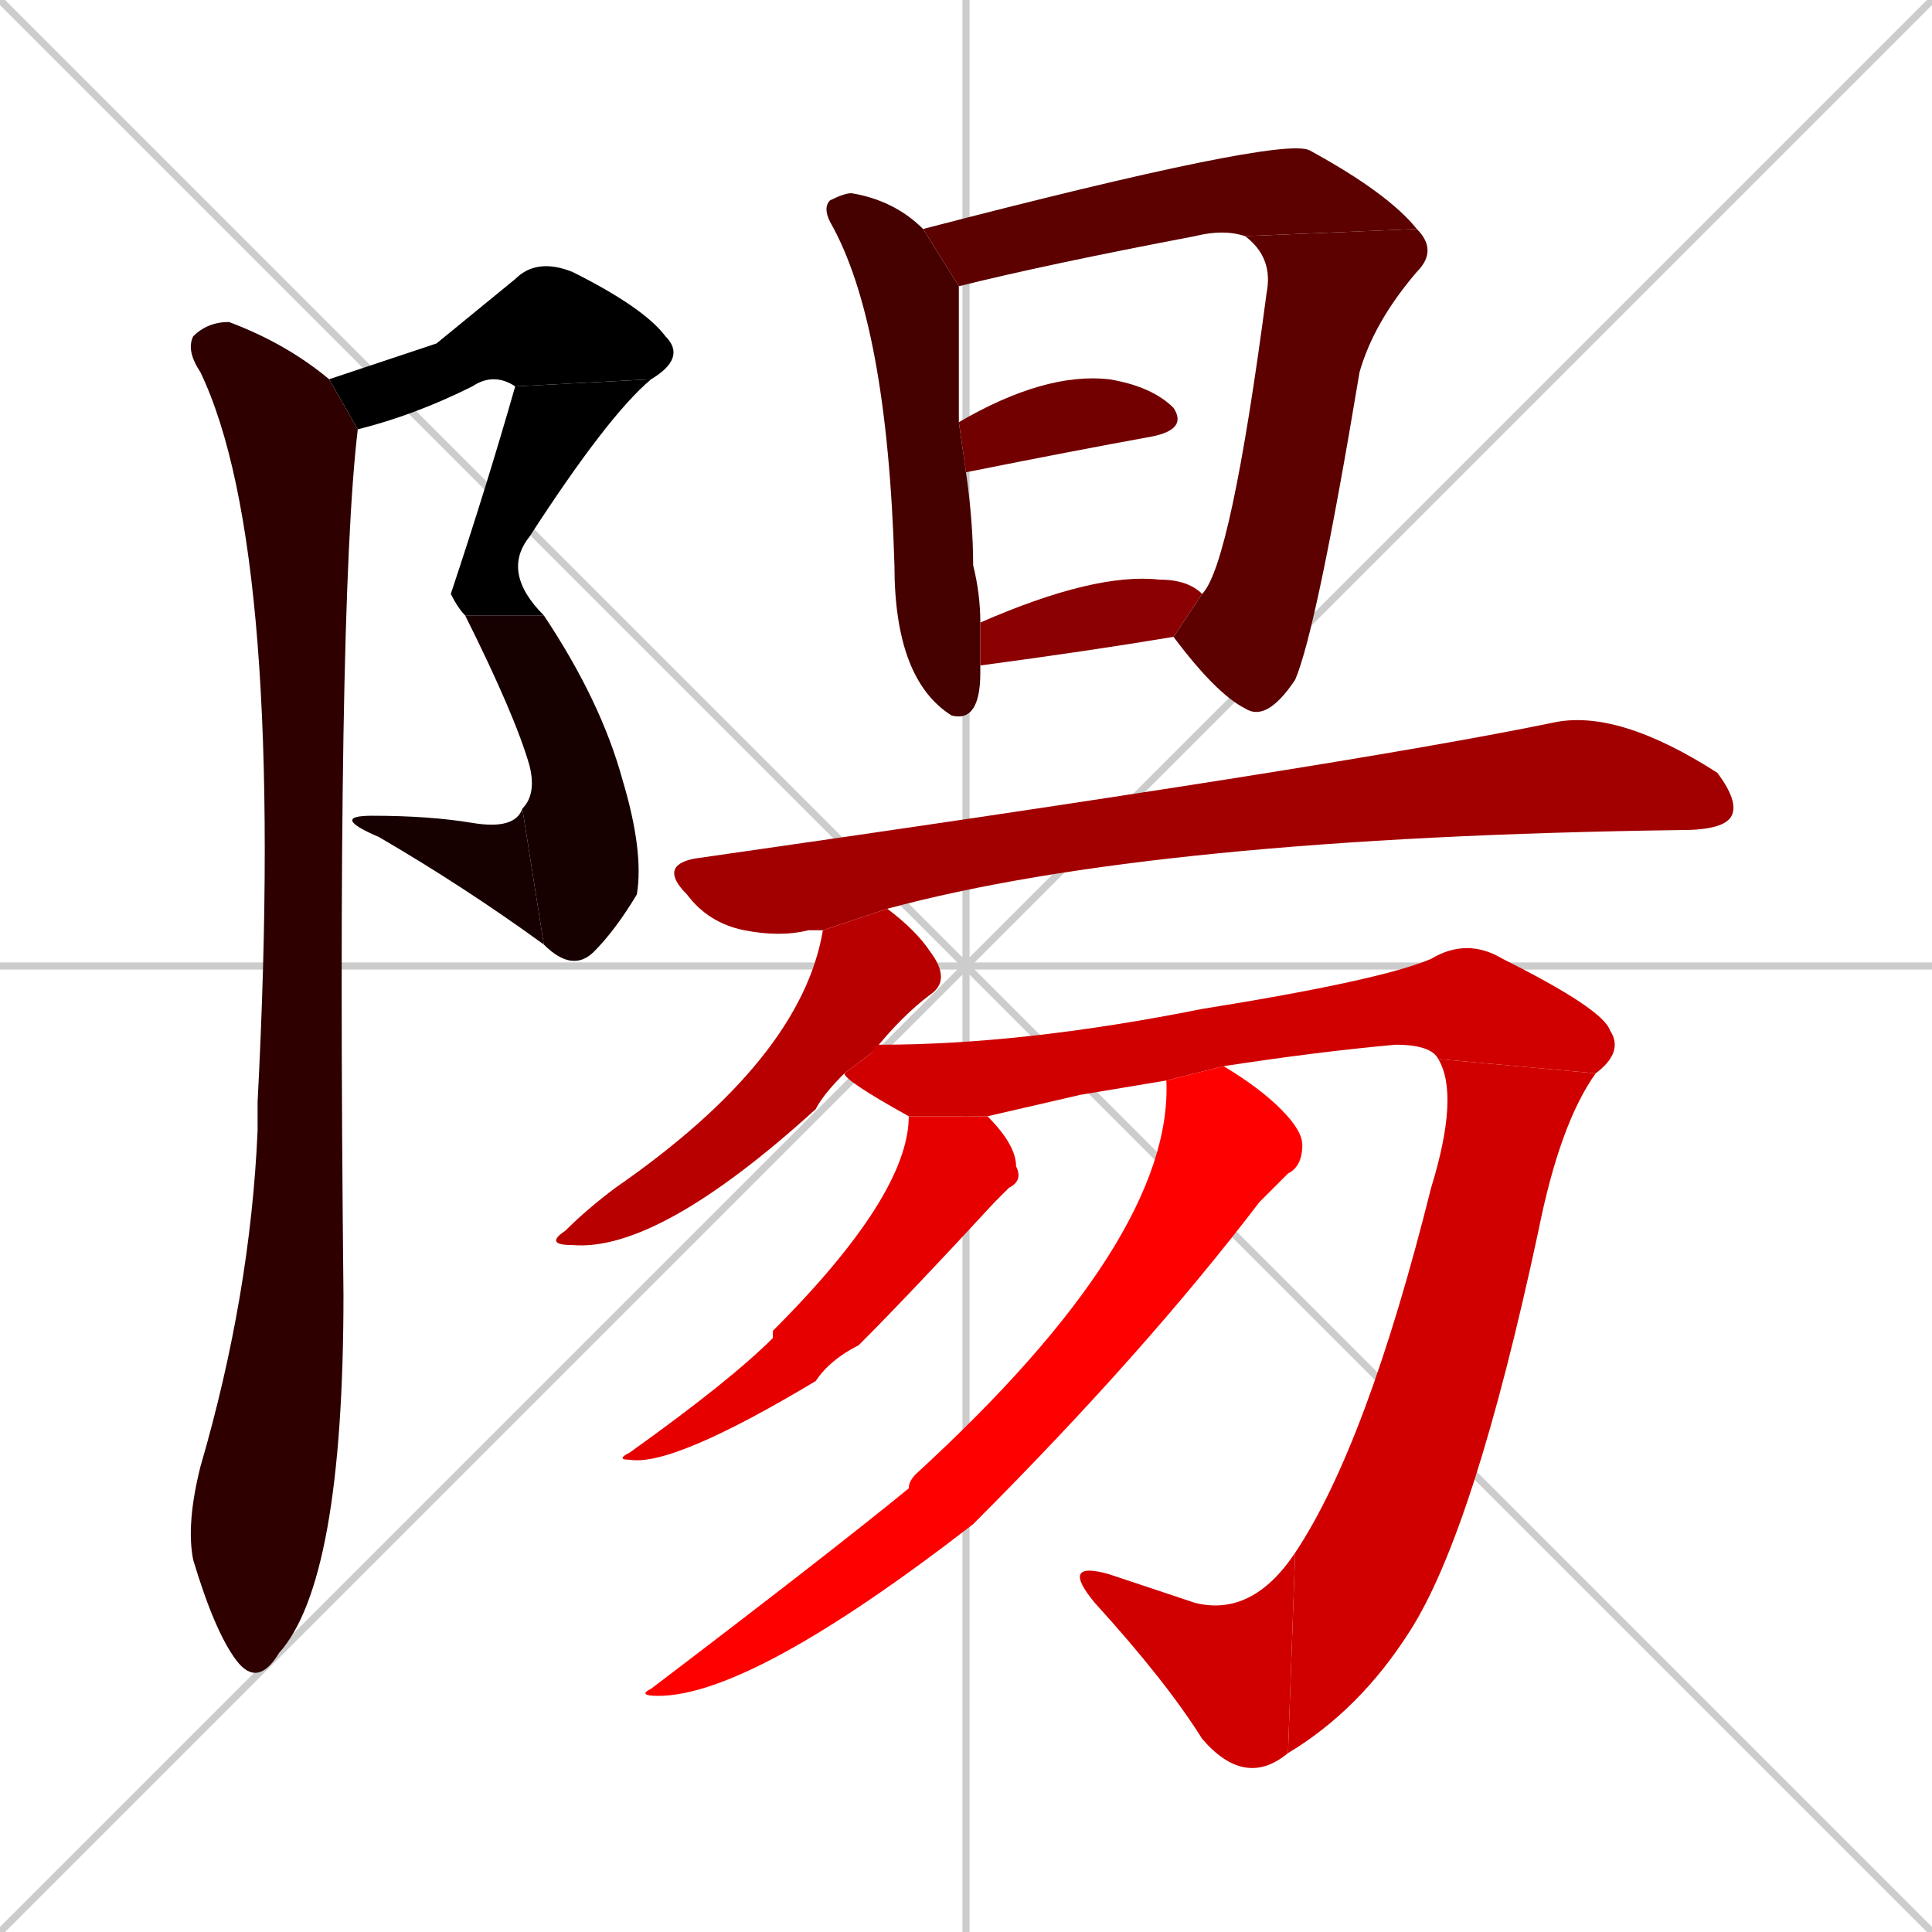 <svg xmlns="http://www.w3.org/2000/svg" xmlns:xlink="http://www.w3.org/1999/xlink" width="270" height="270"><path d="M 0 0 L 270 270 M 270 0 L 0 270 M 135 0 L 135 270 M 0 135 L 270 135" stroke="#CCCCCC" /><path d="M 61 48 L 72 39 Q 75 36 80 38 Q 90 43 93 47 Q 96 50 91 53 L 72 54 Q 69 52 66 54 Q 58 58 50 60 L 46 53" fill="#000000" /><path d="M 91 53 Q 85 58 74 75 Q 70 80 76 86 L 65 86 Q 64 85 63 83 Q 68 68 72 54" fill="#000000" /><path d="M 76 86 Q 84 98 87 109 Q 90 119 89 125 Q 86 130 83 133 Q 80 136 76 132 L 73 113 Q 75 111 74 107 Q 72 100 65 86" fill="#170000" /><path d="M 76 132 Q 65 124 53 117 Q 46 114 52 114 Q 60 114 66 115 Q 72 116 73 113" fill="#170000" /><path d="M 50 60 Q 47 85 48 181 Q 48 221 39 231 Q 36 236 33 232 Q 30 228 27 218 Q 26 213 28 205 Q 35 181 36 158 Q 36 156 36 154 Q 40 77 28 52 Q 26 49 27 47 Q 29 45 32 45 Q 40 48 46 53" fill="#2e0000" /><path d="M 137 93 L 137 94 Q 137 101 133 100 Q 125 95 125 79 Q 124 45 116 31 Q 115 29 116 28 Q 118 27 119 27 Q 125 28 129 32 L 134 40 Q 134 48 134 59 L 135 66 Q 136 73 136 79 Q 137 83 137 87 L 137 93" fill="#450000" /><path d="M 129 32 Q 179 19 183 21 Q 194 27 198 32 L 174 33 Q 171 32 167 33 Q 146 37 134 40" fill="#5c0000" /><path d="M 198 32 Q 201 35 198 38 Q 192 45 190 52 Q 184 88 181 95 Q 177 101 174 99 Q 170 97 164 89 L 168 83 Q 172 79 177 41 Q 178 36 174 33" fill="#5c0000" /><path d="M 134 59 Q 146 52 155 53 Q 161 54 164 57 Q 166 60 161 61 Q 150 63 135 66" fill="#730000" /><path d="M 137 87 Q 153 80 162 81 Q 166 81 168 83 L 164 89 Q 152 91 137 93" fill="#8b0000" /><path d="M 115 130 Q 113 130 113 130 Q 109 131 104 130 Q 99 129 96 125 Q 92 121 97 120 Q 188 107 217 101 Q 226 99 240 108 Q 243 112 242 114 Q 241 116 235 116 Q 161 117 124 127" fill="#a20000" /><path d="M 118 150 Q 115 153 114 155 Q 92 175 80 174 Q 76 174 79 172 Q 82 169 86 166 Q 112 148 115 130 L 124 127 Q 128 130 130 133 Q 133 137 130 139 Q 126 142 122 147" fill="#b90000" /><path d="M 151 153 L 138 156 L 127 156 Q 118 151 118 150 L 122 147 Q 122 146 123 146 Q 143 146 168 141 Q 193 137 200 134 Q 205 131 210 134 Q 224 141 225 144 Q 227 147 223 150 L 201 148 Q 200 146 195 146 Q 184 147 171 149 L 163 151" fill="#d00000" /><path d="M 223 150 Q 218 157 215 172 Q 206 214 197 228 Q 190 239 180 245 L 181 217 Q 191 202 200 166 Q 204 153 201 148" fill="#d00000" /><path d="M 180 245 Q 174 250 168 243 Q 163 235 153 224 Q 148 218 155 220 Q 161 222 167 224 Q 175 226 181 217" fill="#d00000" /><path d="M 138 156 Q 142 160 142 163 Q 143 165 141 166 Q 140 167 139 168 Q 127 181 120 188 Q 116 190 114 193 Q 94 205 88 204 Q 86 204 88 203 Q 102 193 108 187 Q 108 186 108 186 Q 127 167 127 156" fill="#e70000" /><path d="M 171 149 Q 176 152 179 155 Q 182 158 182 160 Q 182 163 180 164 Q 179 165 176 168 Q 160 189 136 213 Q 105 237 92 237 Q 89 237 91 236 Q 116 217 127 208 Q 127 207 128 206 Q 164 173 163 151" fill="#ff0000" /></svg>